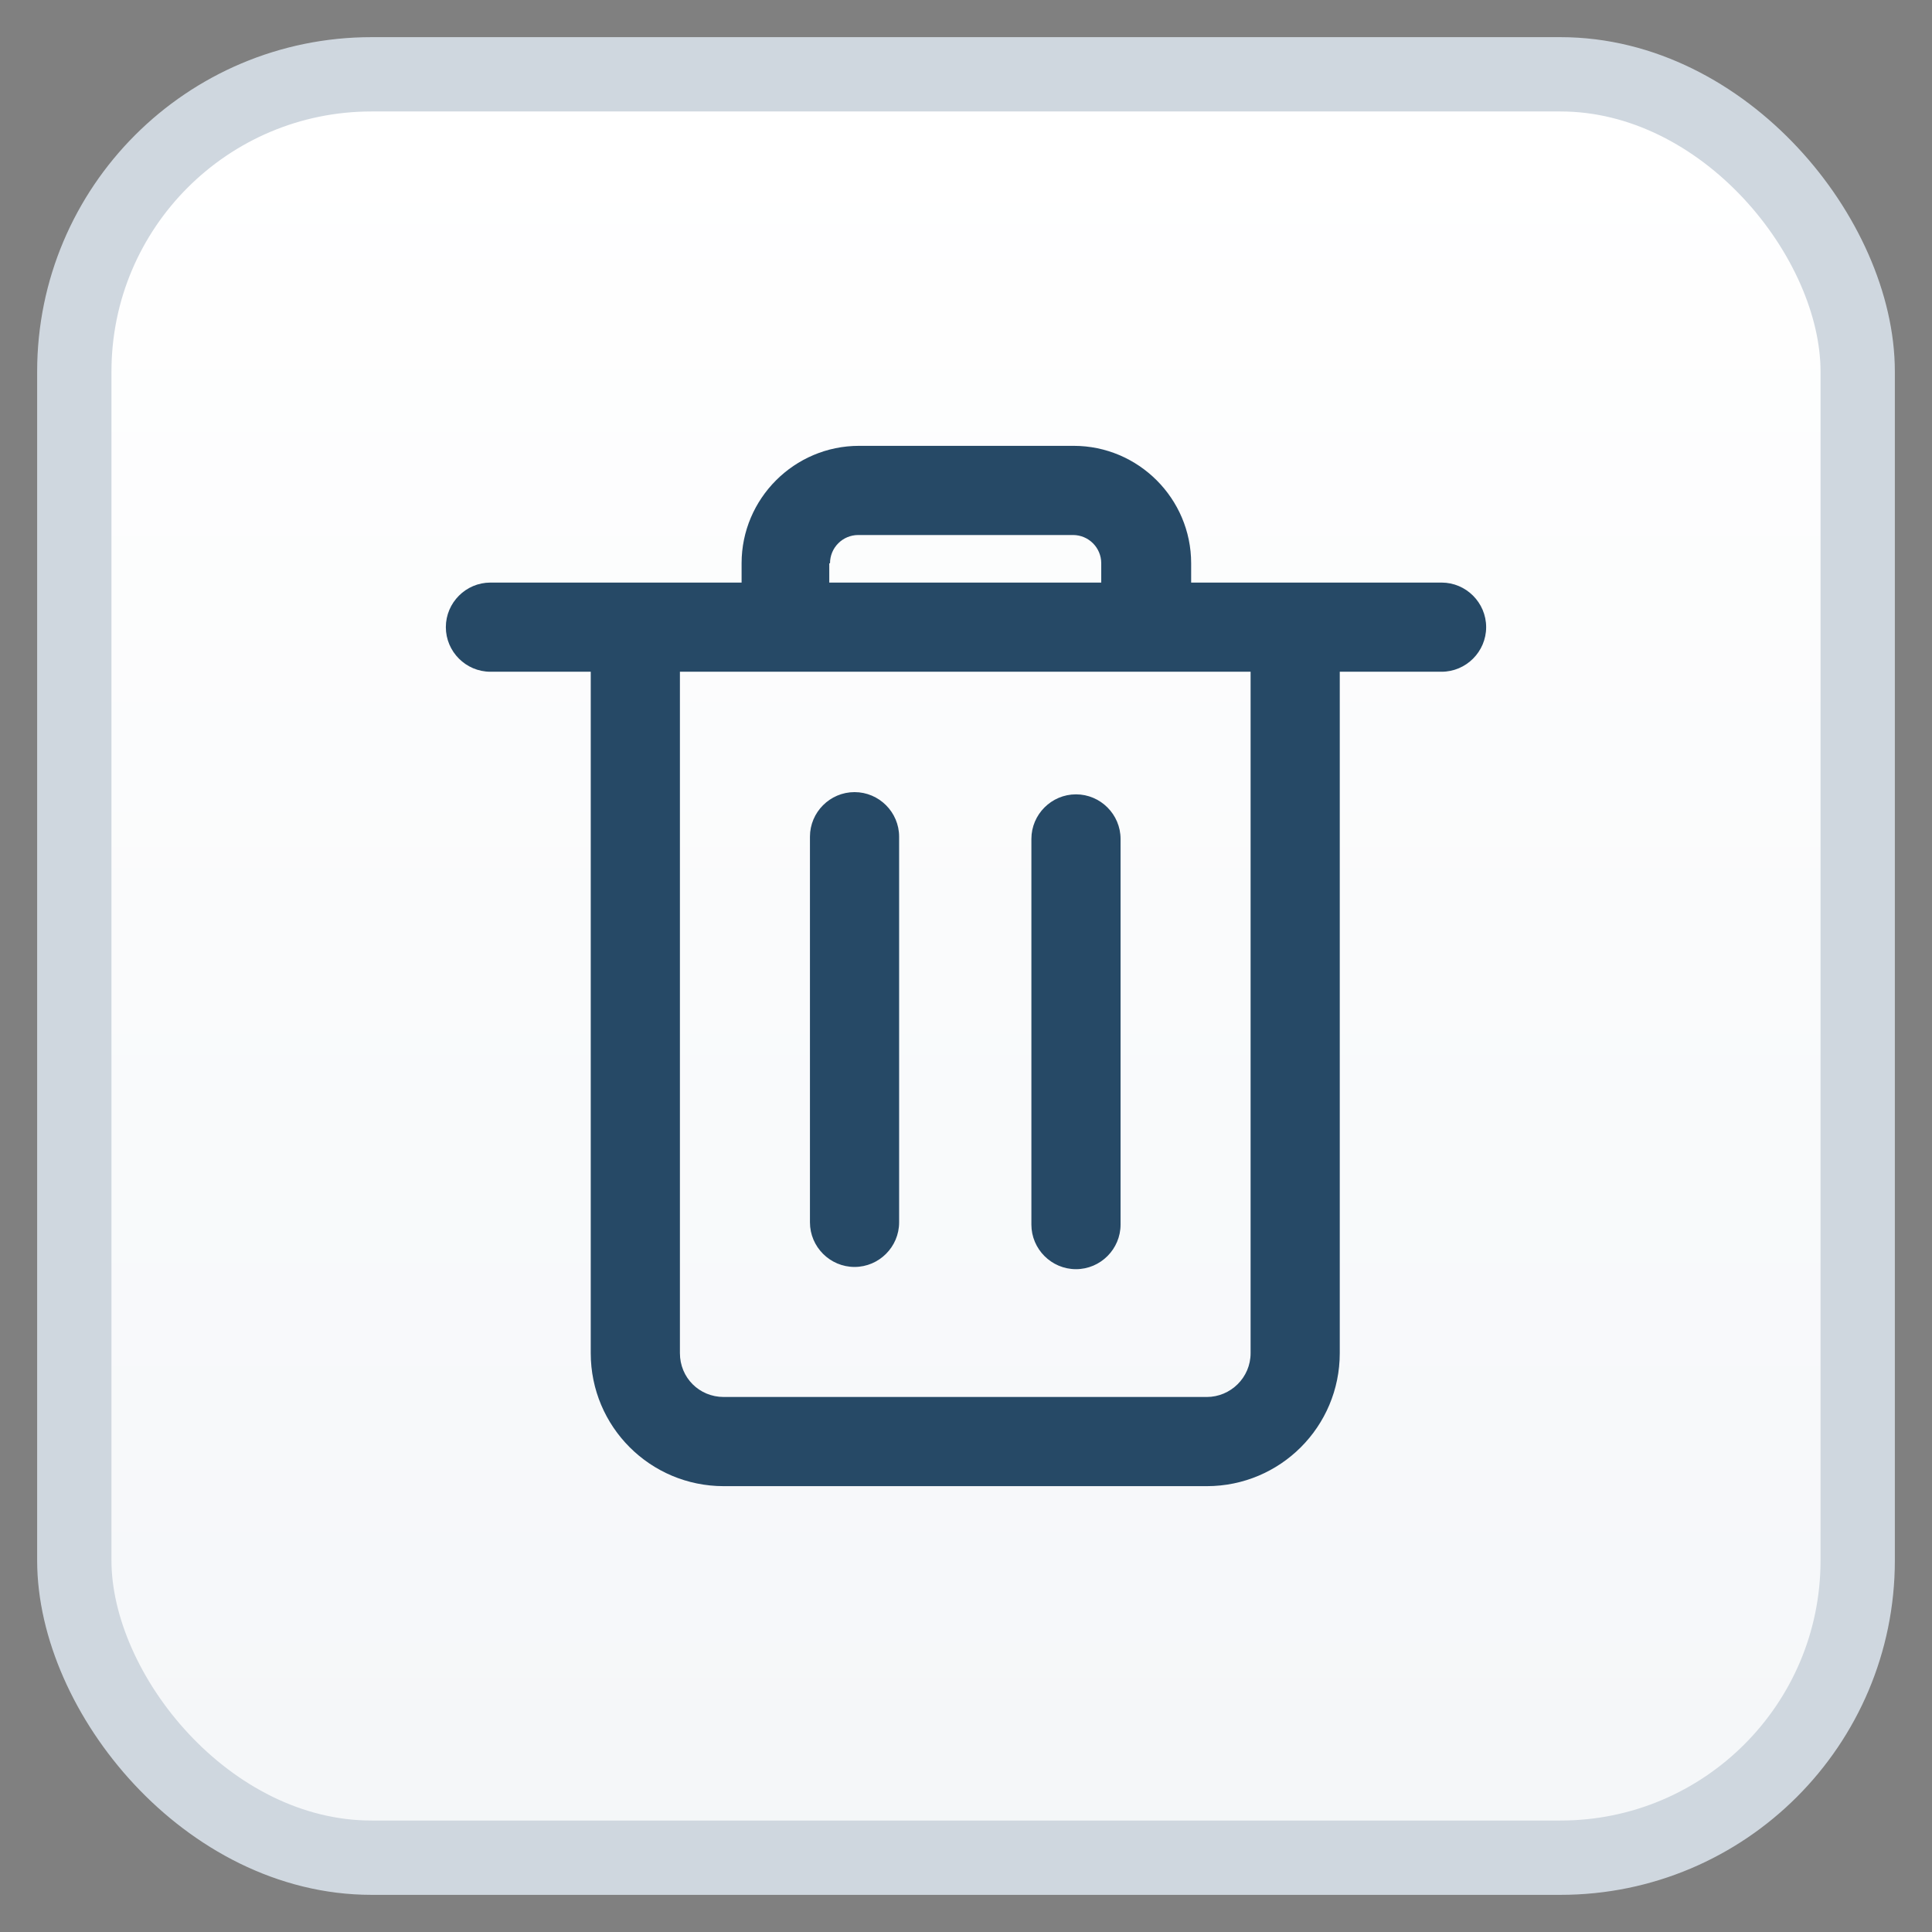 <svg width="26" height="26" viewBox="0 0 26 26" fill="none" xmlns="http://www.w3.org/2000/svg">
<rect x="0" y="0" width="26" height="26" fill="#808080" stroke="none"/>
<rect x="1" y="1" width="24" height="24" rx="4" fill="url(#paint0_linear_3607_27356)"/>
<rect x="1" y="1" width="24" height="24" rx="4" stroke="#CFD7DF"/>
<rect width="16" height="16" transform="translate(5 5)" fill="white" fill-opacity="0.01"/>
<path fill-rule="evenodd" clip-rule="evenodd" d="M19.4 7.84H16.03V7.58C16.03 6.71 15.32 6 14.45 6H11.56C10.69 6 9.98 6.71 9.98 7.58V7.84H6.6C6.27 7.84 6 8.11 6 8.44C6 8.77 6.27 9.04 6.6 9.04H7.95V18.21C7.95 19.2 8.75 20 9.74 20H16.24C17.23 20 18.03 19.2 18.03 18.21V9.04H19.4C19.73 9.04 20 8.77 20 8.44C20 8.11 19.73 7.84 19.4 7.84ZM11.17 7.58C11.17 7.37 11.34 7.2 11.55 7.2H14.44C14.65 7.2 14.82 7.37 14.82 7.58V7.84H11.16V7.58H11.17ZM16.83 18.21C16.83 18.54 16.56 18.8 16.24 18.8H9.74C9.41 18.8 9.15 18.54 9.15 18.21V9.04H16.83V18.21ZM11.5 17.05C11.83 17.05 12.1 16.78 12.1 16.45V11.26C12.1 10.93 11.83 10.66 11.5 10.66C11.17 10.66 10.9 10.93 10.9 11.26V16.45C10.9 16.78 11.17 17.05 11.5 17.05ZM15.08 16.48C15.08 16.81 14.81 17.08 14.48 17.08C14.15 17.08 13.88 16.81 13.88 16.48V11.29C13.88 10.96 14.15 10.69 14.48 10.69C14.81 10.69 15.08 10.96 15.08 11.29V16.48Z" fill="#264966"/>
<defs>
<linearGradient id="paint0_linear_3607_27356" x1="1.816" y1="1.613" x2="1.816" y2="23.981" gradientUnits="userSpaceOnUse">
<stop stop-color="white"/>
<stop offset="1" stop-color="#F5F7F9"/>
</linearGradient>
</defs>
</svg>
